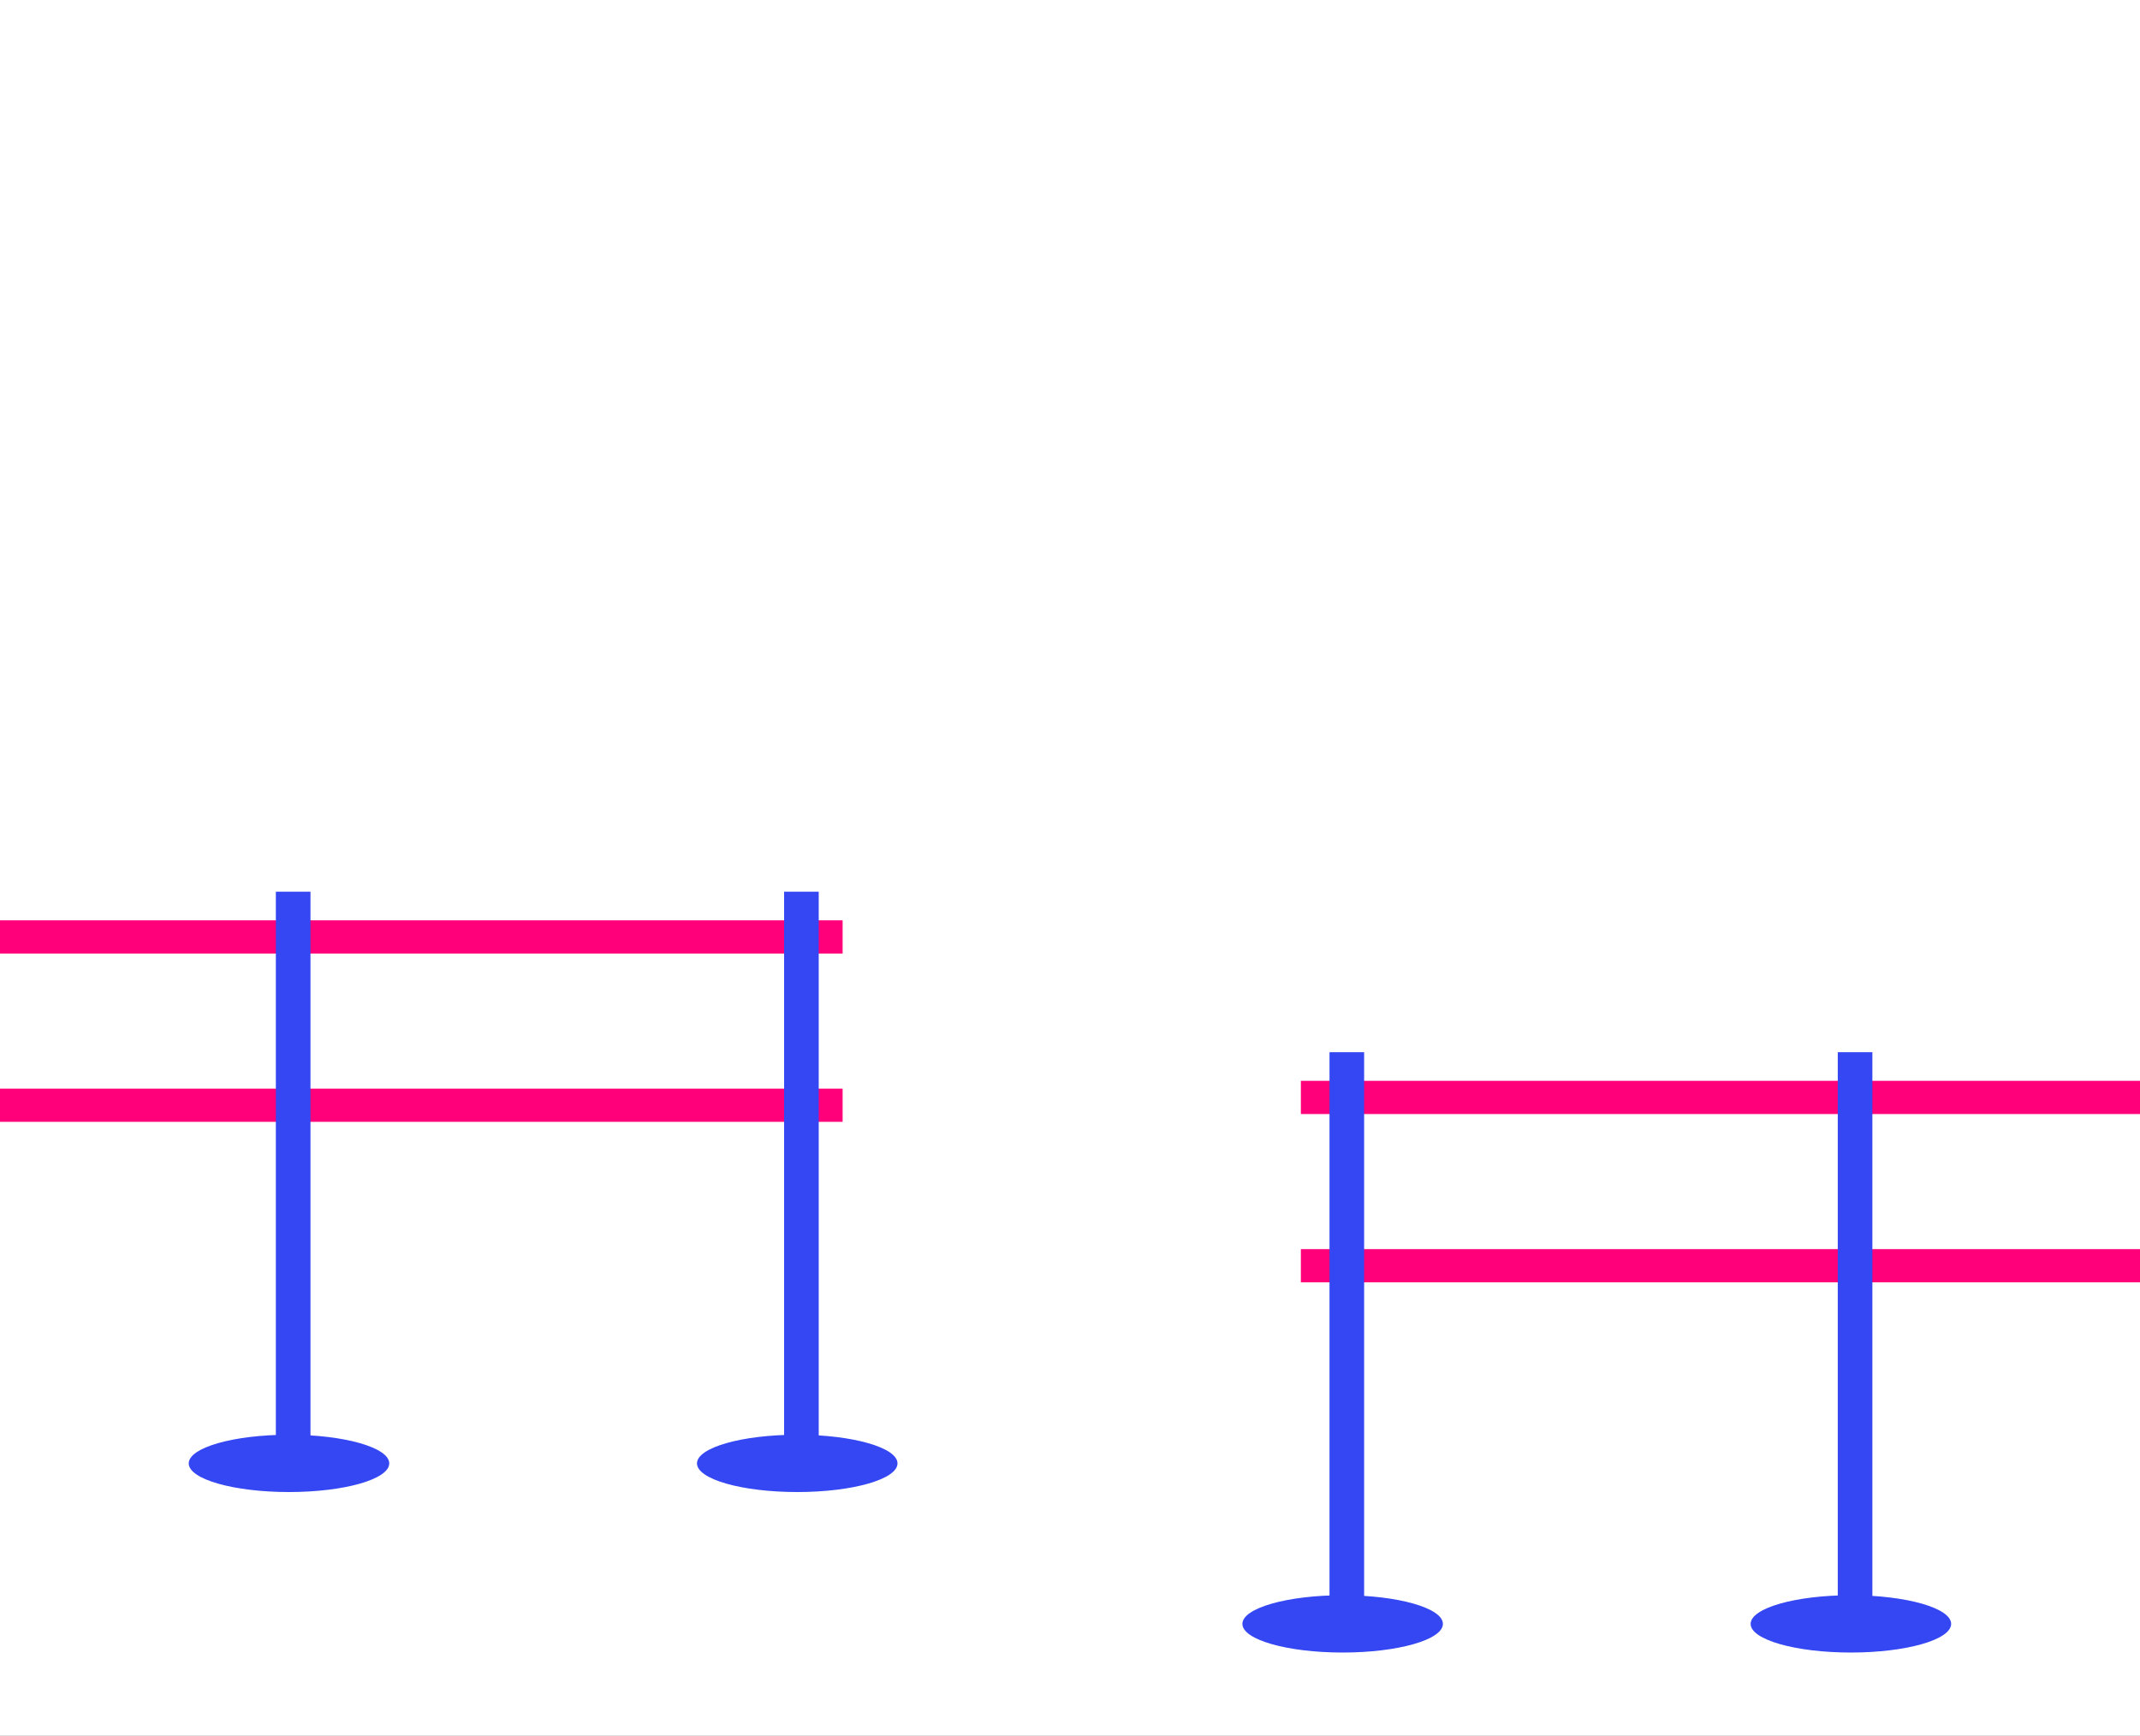 <svg width="1440" height="1168" viewBox="0 0 1440 1168" fill="none" xmlns="http://www.w3.org/2000/svg">
<rect x="0" y="0" width="1440" height="1168" fill="#333333" stroke="none"/>
<g clip-path="url(#clip0_675_10)">
<rect width="1440" height="1168" fill="white"/>
<rect x="-175.647" y="619.274" width="742.647" height="22.343" fill="#FF007A"/>
<rect x="-175.647" y="732.515" width="742.647" height="22.343" fill="#FF007A"/>
<rect x="185.628" y="600" width="23.29" height="384.694" fill="#3447F2"/>
<rect x="527.628" y="600" width="23.29" height="384.694" fill="#3447F2"/>
<ellipse cx="194.462" cy="984.694" rx="67.462" ry="19.275" fill="#3447F2"/>
<ellipse cx="536.462" cy="984.694" rx="67.462" ry="19.275" fill="#3447F2"/>
<rect x="875.353" y="727.274" width="742.647" height="22.343" fill="#FF007A"/>
<rect x="875.353" y="840.515" width="742.647" height="22.343" fill="#FF007A"/>
<rect x="894.628" y="708" width="23.29" height="384.694" fill="#3447F2"/>
<rect x="1236.63" y="708" width="23.29" height="384.694" fill="#3447F2"/>
<ellipse cx="903.462" cy="1092.69" rx="67.462" ry="19.275" fill="#3447F2"/>
<ellipse cx="1245.46" cy="1092.69" rx="67.462" ry="19.275" fill="#3447F2"/>
</g>
<defs>
<clipPath id="clip0_675_10">
<rect width="1440" height="1168" fill="white"/>
</clipPath>
</defs>
</svg>
